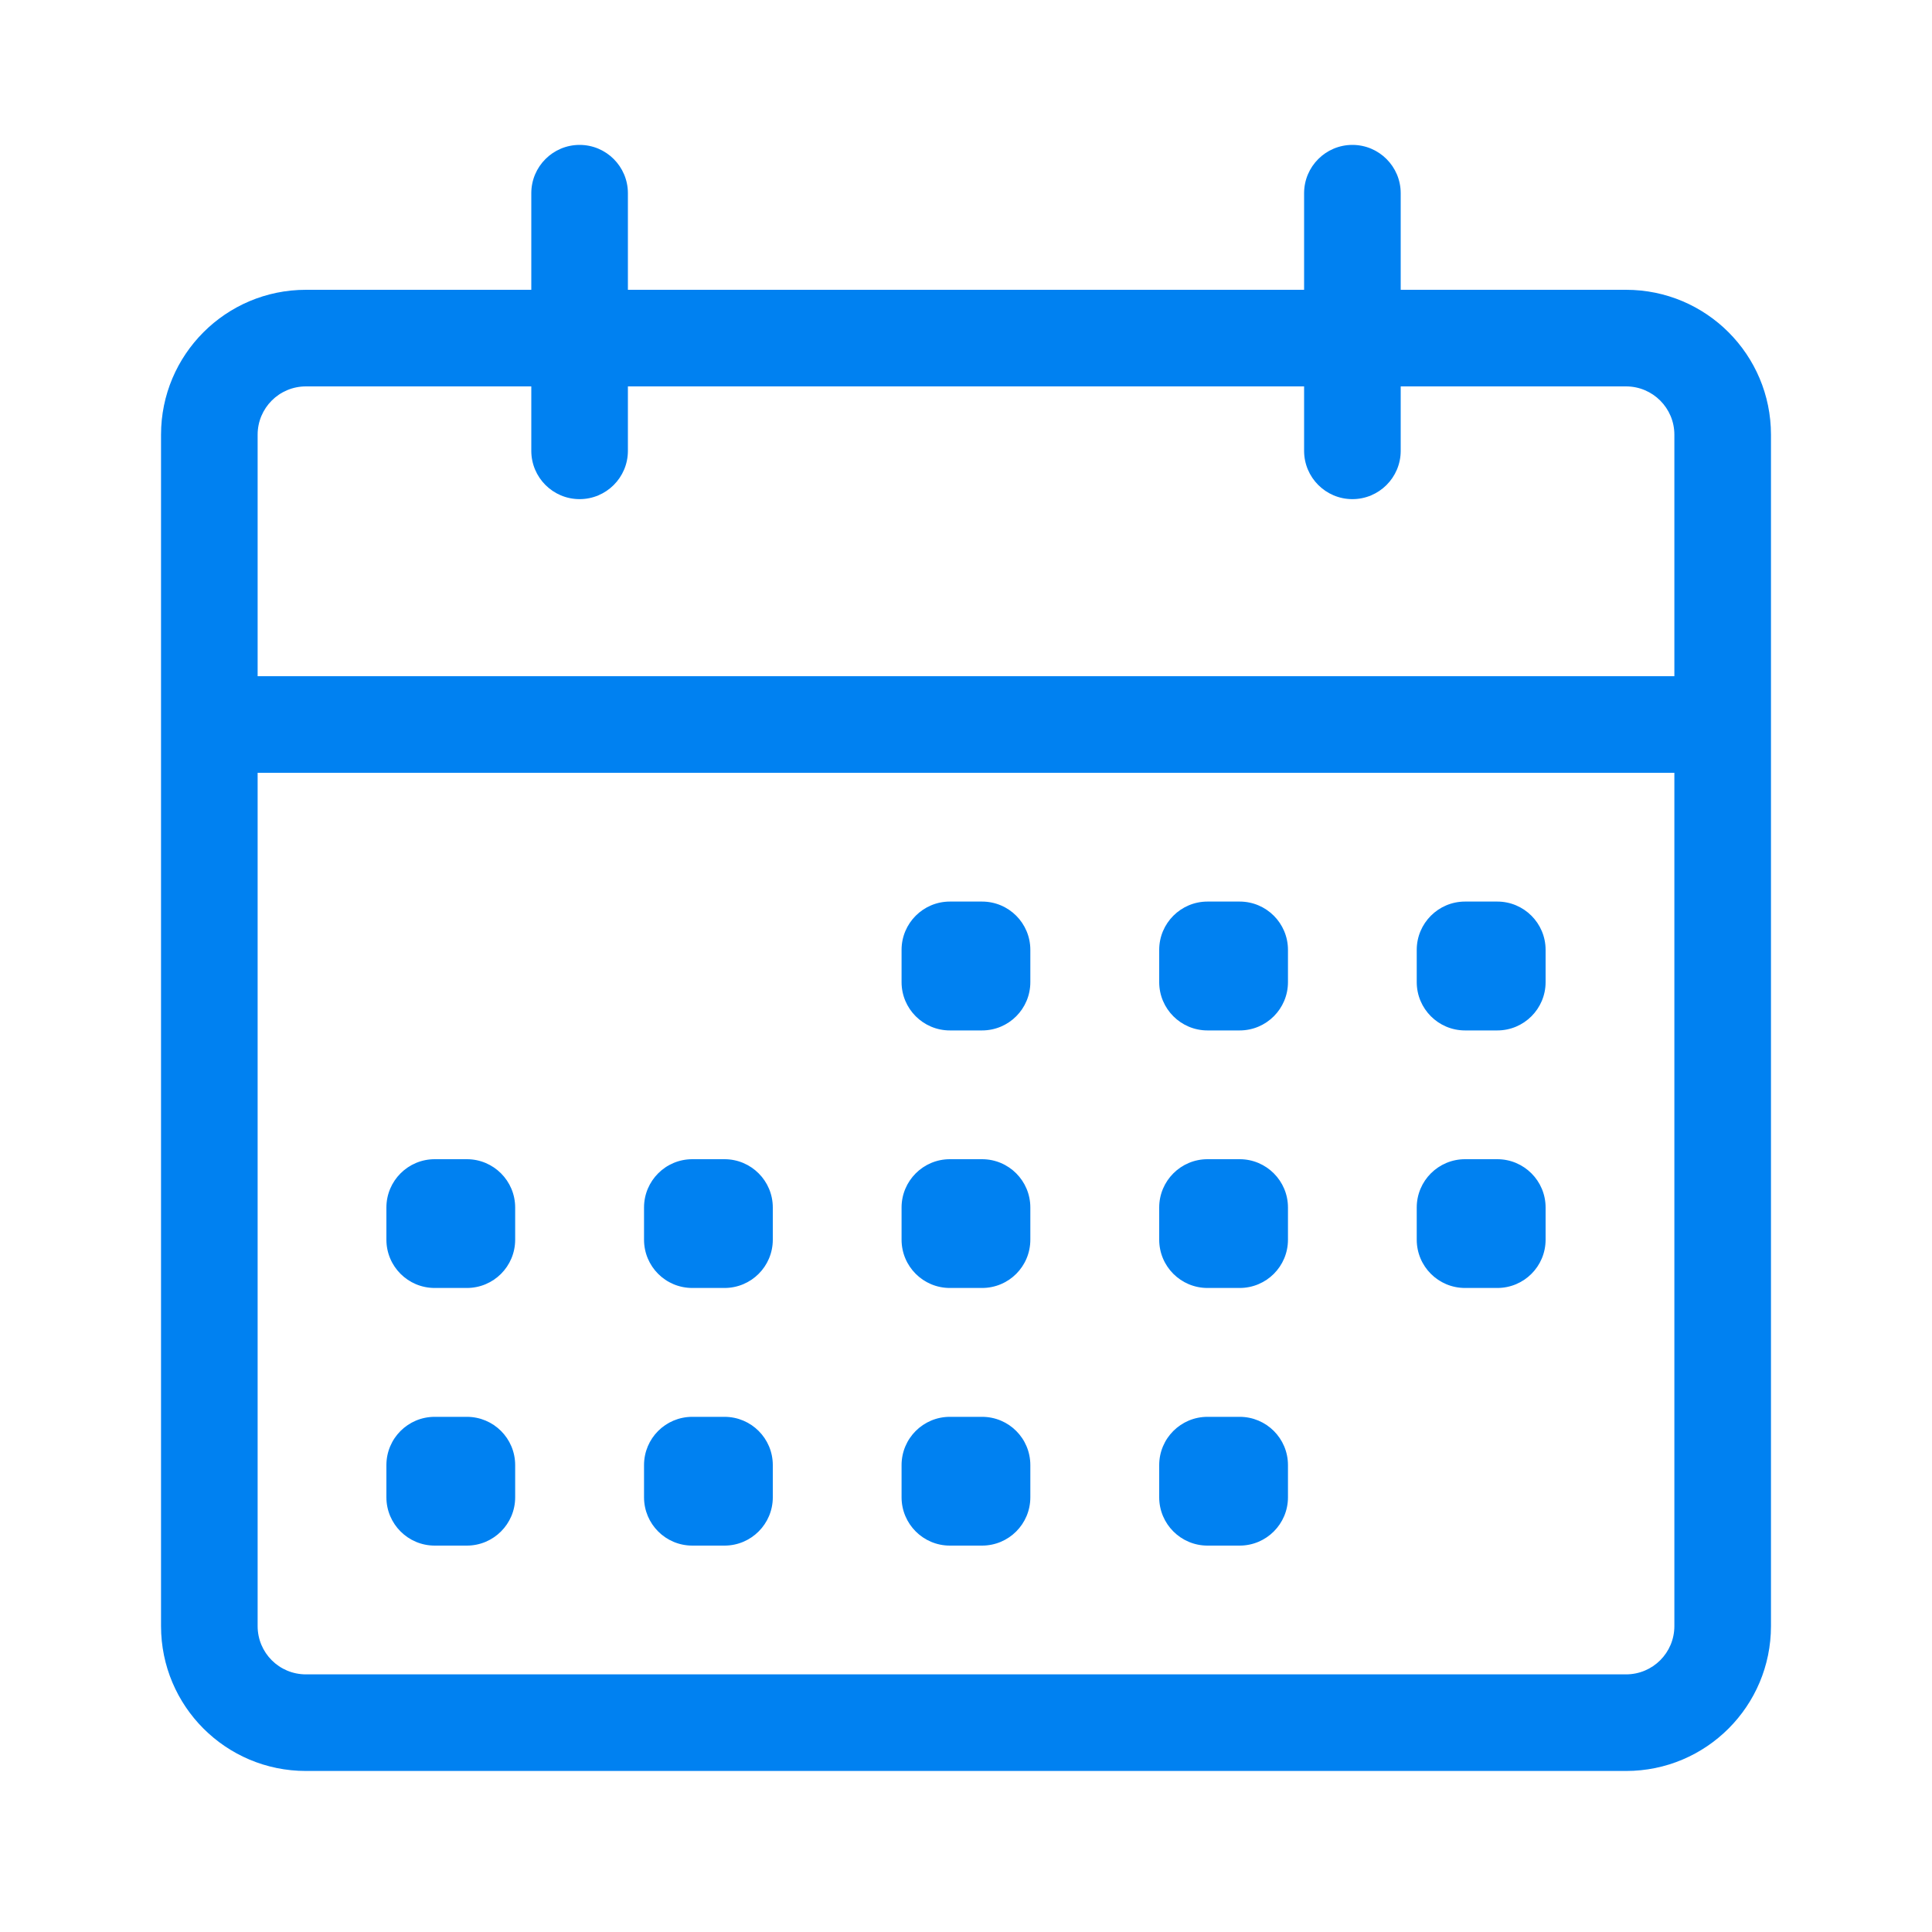 <svg width="20" height="20" viewBox="0 0 20 20" fill="none" xmlns="http://www.w3.org/2000/svg">
<path fill-rule="evenodd" clip-rule="evenodd" d="M6 1.5C6.276 1.5 6.5 1.724 6.5 2V3H13.5V2C13.5 1.724 13.724 1.5 14 1.5C14.276 1.5 14.5 1.724 14.5 2V3H16.833C17.662 3 18.333 3.672 18.333 4.5V16.833C18.333 17.662 17.662 18.333 16.833 18.333H3.167C2.338 18.333 1.667 17.662 1.667 16.833V4.5C1.667 3.672 2.338 3 3.167 3H5.5V2C5.5 1.724 5.724 1.5 6 1.5ZM13.5 4V4.667C13.5 4.943 13.724 5.167 14 5.167C14.276 5.167 14.5 4.943 14.5 4.667V4H16.833C17.109 4 17.333 4.224 17.333 4.5V7H2.667V4.5C2.667 4.224 2.89 4 3.167 4H5.5V4.667C5.5 4.943 5.724 5.167 6 5.167C6.276 5.167 6.5 4.943 6.5 4.667V4H13.5ZM2.667 8V16.833C2.667 17.11 2.89 17.333 3.167 17.333H16.833C17.109 17.333 17.333 17.11 17.333 16.833V8H2.667ZM9.333 9.833C9.333 9.557 9.557 9.333 9.833 9.333H10.166C10.443 9.333 10.666 9.557 10.666 9.833V10.167C10.666 10.443 10.443 10.667 10.166 10.667H9.833C9.557 10.667 9.333 10.443 9.333 10.167V9.833ZM12.5 9.333C12.224 9.333 12 9.557 12 9.833V10.167C12 10.443 12.224 10.667 12.5 10.667H12.833C13.109 10.667 13.333 10.443 13.333 10.167V9.833C13.333 9.557 13.109 9.333 12.833 9.333H12.5ZM14.666 9.833C14.666 9.557 14.89 9.333 15.166 9.333H15.5C15.776 9.333 16 9.557 16 9.833V10.167C16 10.443 15.776 10.667 15.5 10.667H15.166C14.89 10.667 14.666 10.443 14.666 10.167V9.833ZM15.166 12C14.89 12 14.666 12.224 14.666 12.5V12.833C14.666 13.11 14.89 13.333 15.166 13.333H15.5C15.776 13.333 16 13.11 16 12.833V12.5C16 12.224 15.776 12 15.5 12H15.166ZM12 12.5C12 12.224 12.224 12 12.5 12H12.833C13.109 12 13.333 12.224 13.333 12.5V12.833C13.333 13.11 13.109 13.333 12.833 13.333H12.5C12.224 13.333 12 13.11 12 12.833V12.5ZM9.833 12C9.557 12 9.333 12.224 9.333 12.5V12.833C9.333 13.11 9.557 13.333 9.833 13.333H10.166C10.443 13.333 10.666 13.11 10.666 12.833V12.5C10.666 12.224 10.443 12 10.166 12H9.833ZM6.667 12.5C6.667 12.224 6.89 12 7.167 12H7.5C7.776 12 8 12.224 8 12.5V12.833C8 13.11 7.776 13.333 7.5 13.333H7.167C6.89 13.333 6.667 13.11 6.667 12.833V12.5ZM4.5 12C4.224 12 4 12.224 4 12.5V12.833C4 13.11 4.224 13.333 4.5 13.333H4.833C5.109 13.333 5.333 13.11 5.333 12.833V12.5C5.333 12.224 5.109 12 4.833 12H4.5ZM4 15.167C4 14.89 4.224 14.667 4.5 14.667H4.833C5.109 14.667 5.333 14.89 5.333 15.167V15.5C5.333 15.776 5.109 16 4.833 16H4.5C4.224 16 4 15.776 4 15.5V15.167ZM7.167 14.667C6.89 14.667 6.667 14.89 6.667 15.167V15.5C6.667 15.776 6.89 16 7.167 16H7.5C7.776 16 8 15.776 8 15.5V15.167C8 14.89 7.776 14.667 7.5 14.667H7.167ZM9.333 15.167C9.333 14.89 9.557 14.667 9.833 14.667H10.166C10.443 14.667 10.666 14.89 10.666 15.167V15.5C10.666 15.776 10.443 16 10.166 16H9.833C9.557 16 9.333 15.776 9.333 15.5V15.167ZM12.5 14.667C12.224 14.667 12 14.89 12 15.167V15.5C12 15.776 12.224 16 12.5 16H12.833C13.109 16 13.333 15.776 13.333 15.5V15.167C13.333 14.89 13.109 14.667 12.833 14.667H12.5Z" fill="#0081F1"/>
</svg>
